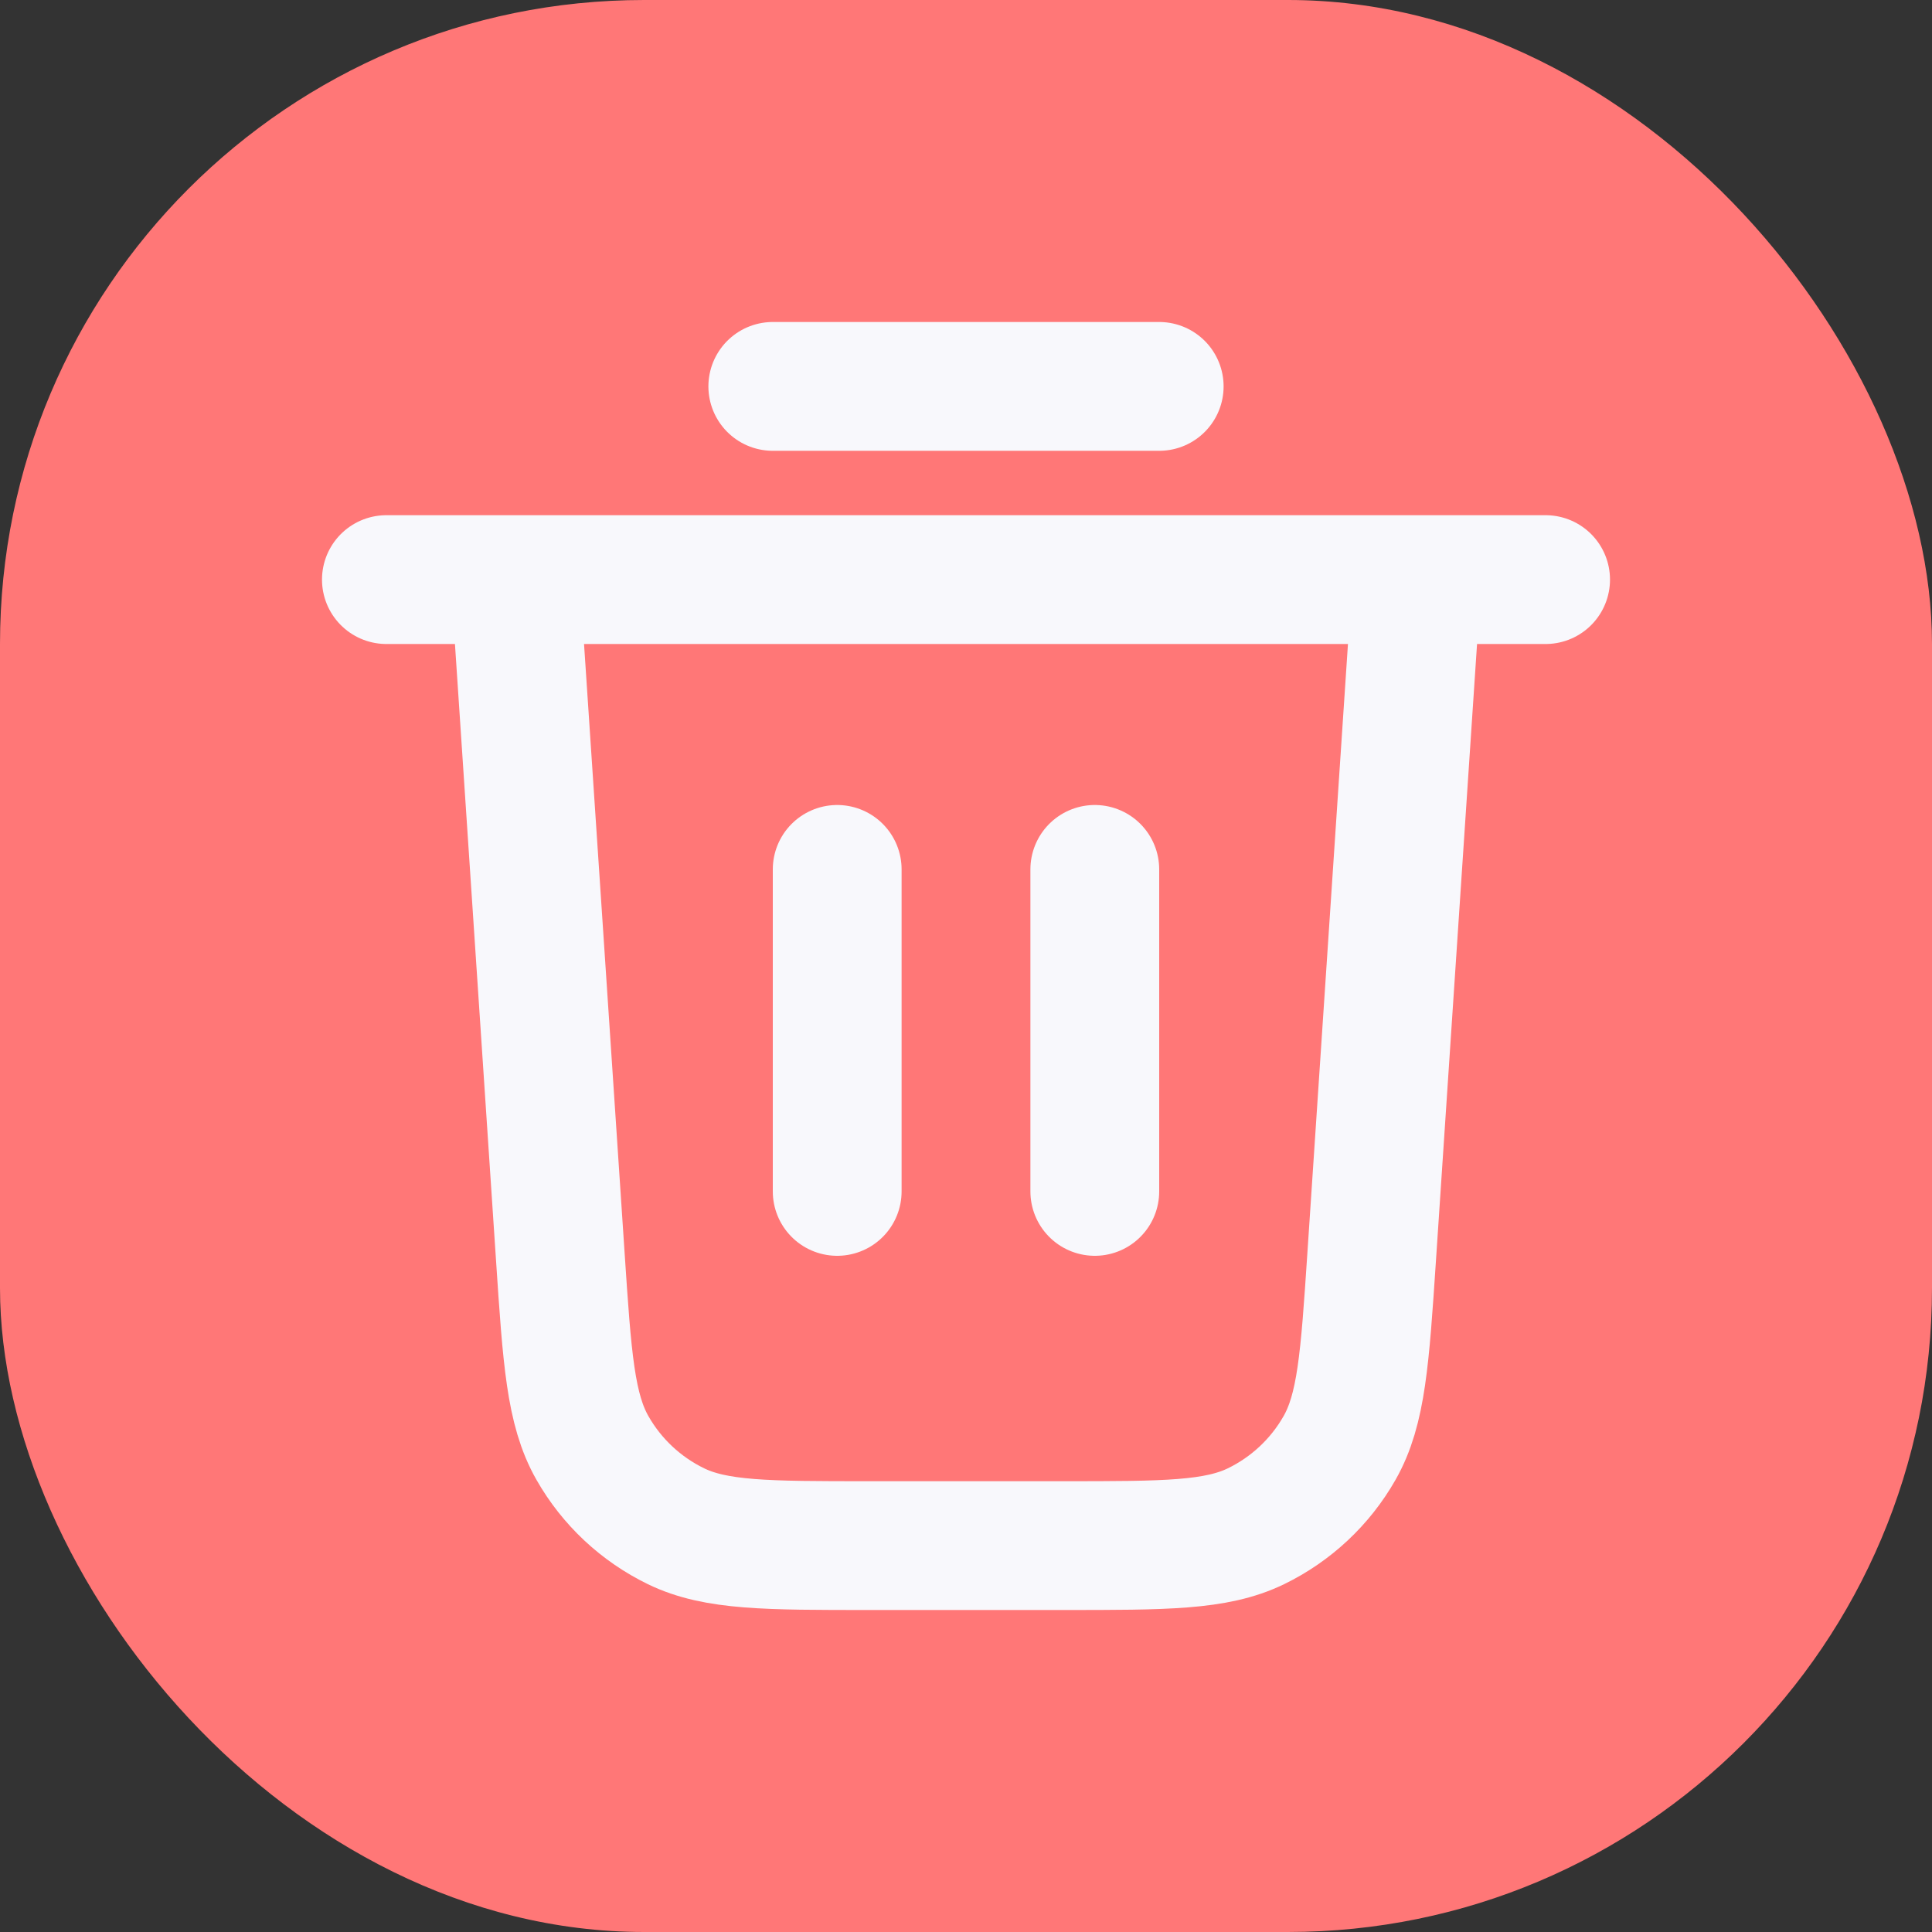<svg xmlns="http://www.w3.org/2000/svg" width="30" height="30" viewBox="0 0 30 30" fill="none">
  <rect x="0" y="0" width="30" height="30" fill="#333333" stroke="none"/>
  <rect width="30" height="30" rx="10" fill="#FF7777"/>
  <path d="M12 6H18M6 9H24M22 9L21.299 19.519C21.194 21.098 21.141 21.887 20.8 22.485C20.5 23.012 20.047 23.435 19.502 23.7C18.882 24 18.091 24 16.509 24H13.491C11.909 24 11.118 24 10.498 23.7C9.953 23.435 9.5 23.012 9.2 22.485C8.859 21.887 8.806 21.098 8.701 19.519L8 9M13 13.5V18.5M17 13.5V18.5" stroke="#F8F8FC" stroke-width="2" stroke-linecap="round" stroke-linejoin="round"/>
</svg>